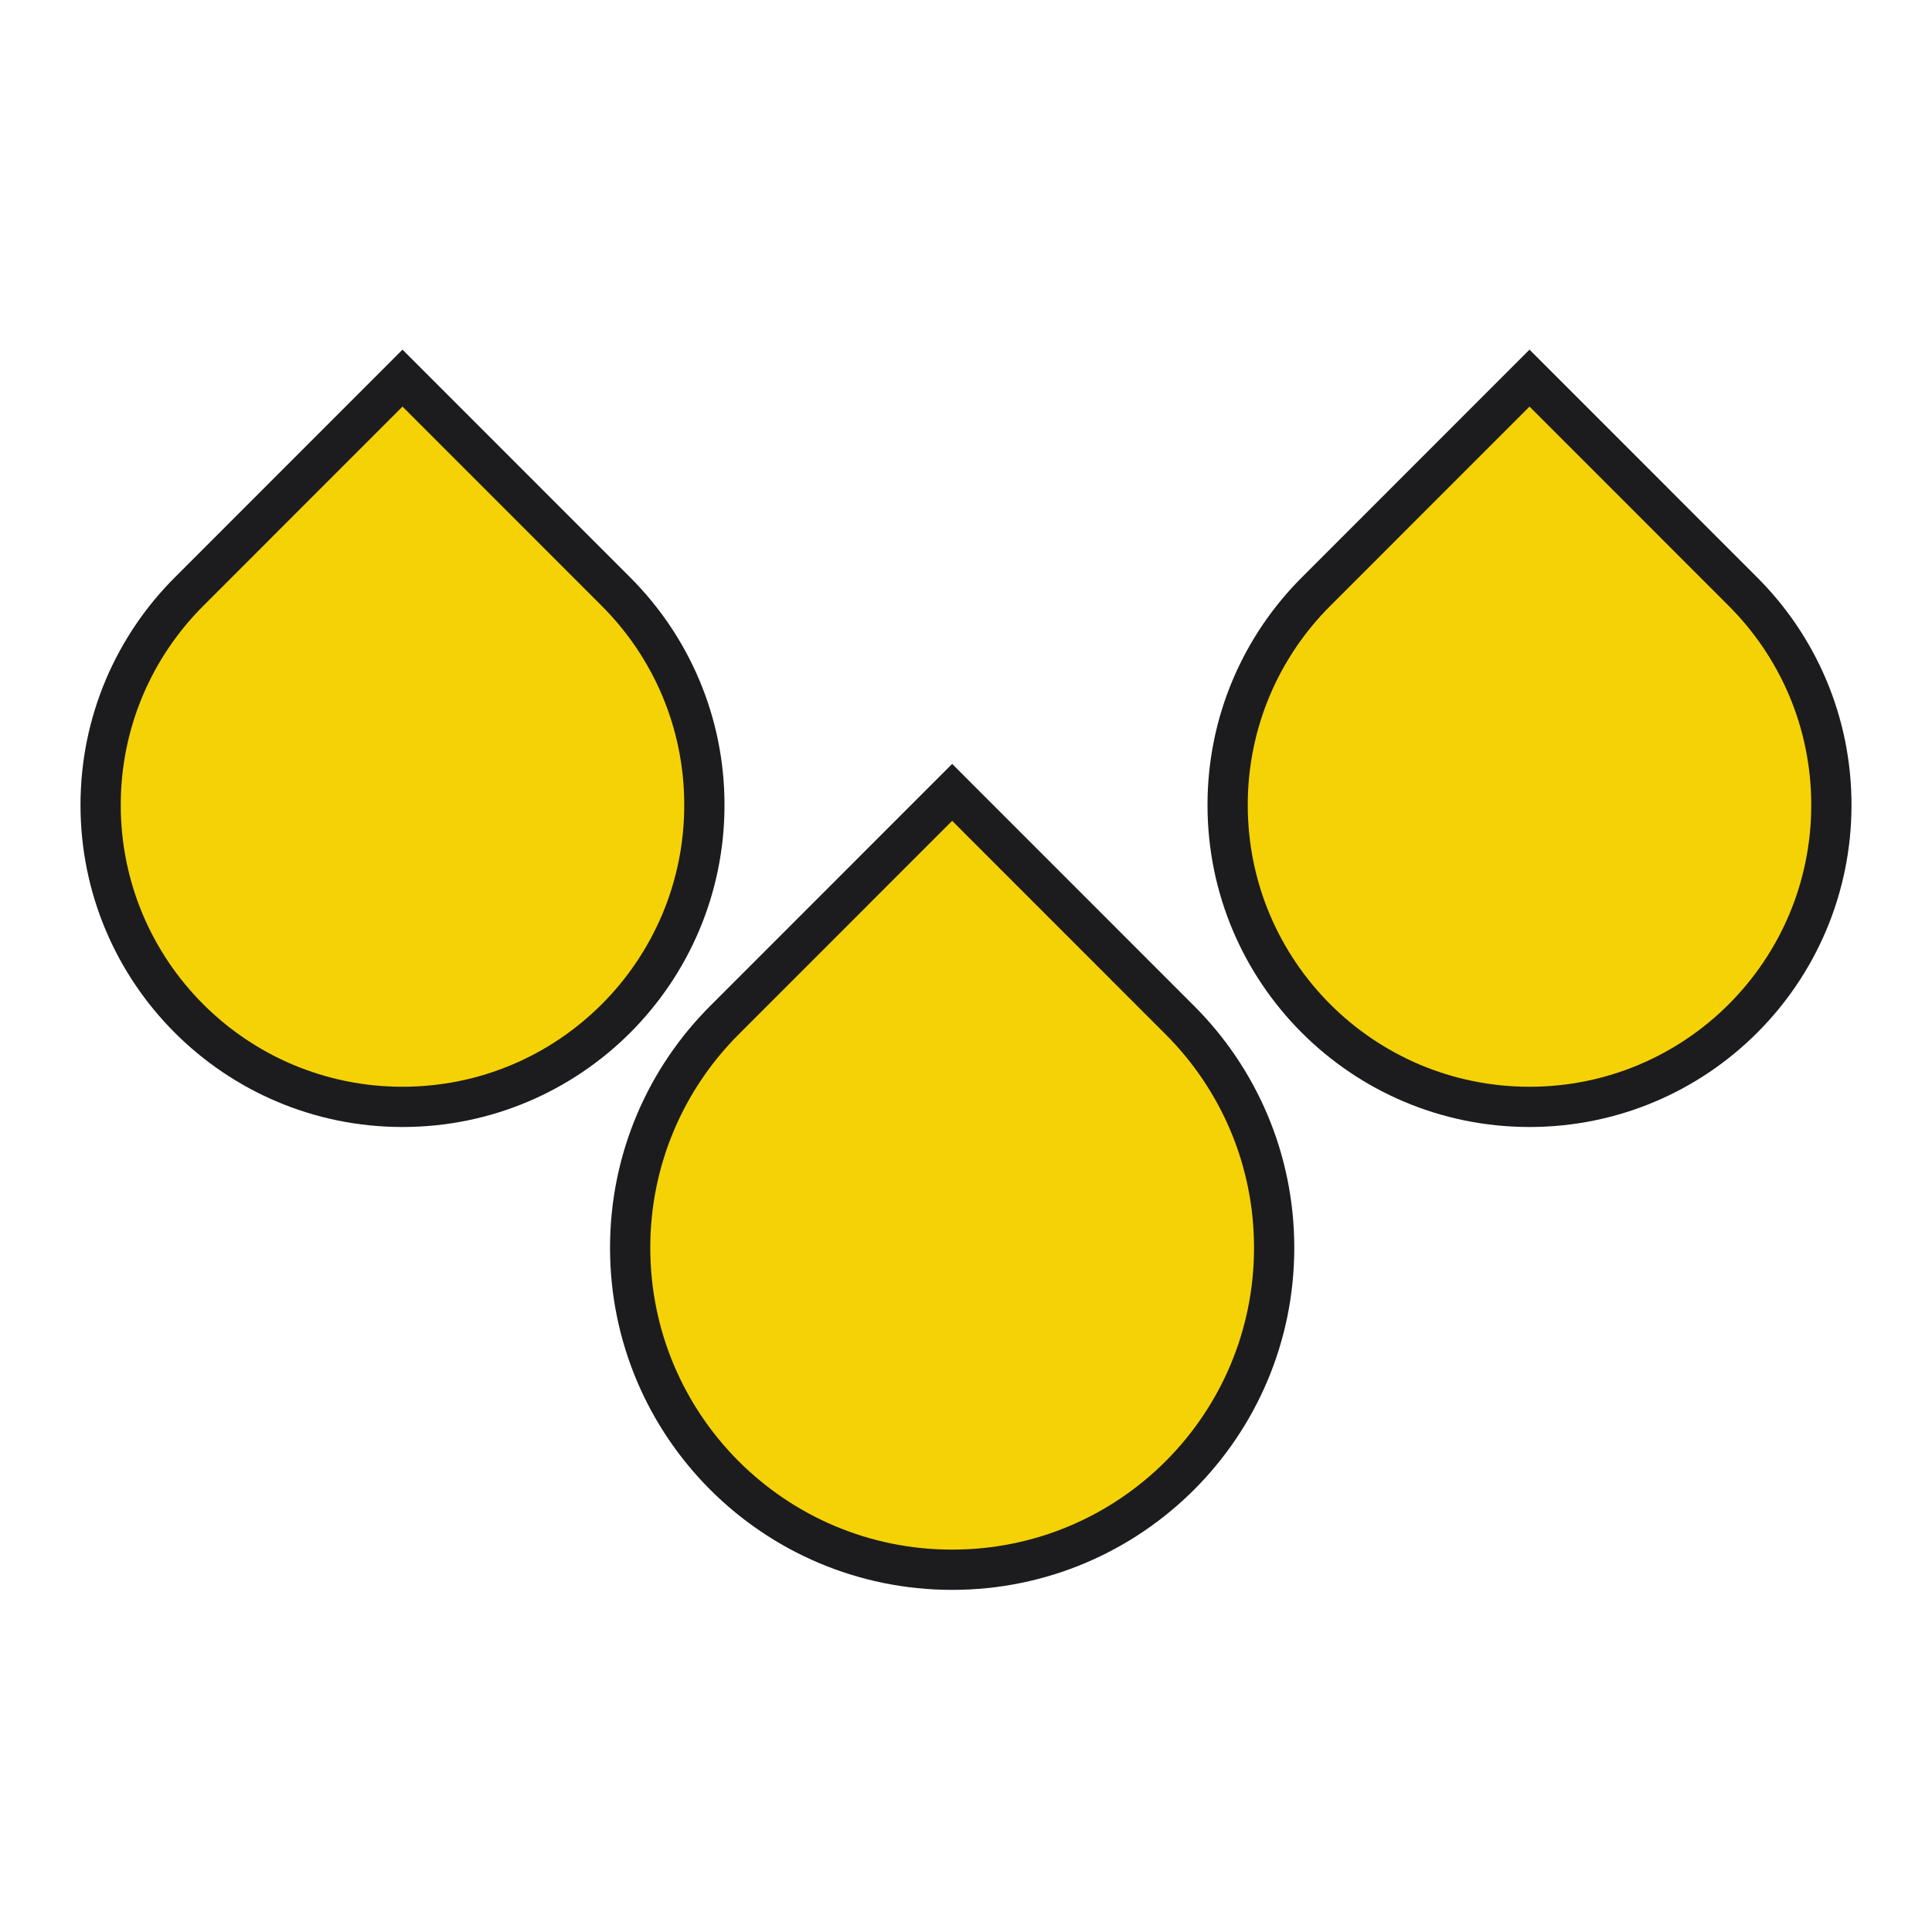 <svg width="24" height="24" viewBox="0 0 24 24" fill="none" xmlns="http://www.w3.org/2000/svg">
<path d="M5 4.697L7.651 7.349L7.651 7.349C8.33 8.027 8.75 8.964 8.75 10C8.75 12.072 7.072 13.75 5 13.75C2.928 13.75 1.25 12.072 1.25 10C1.25 8.964 1.67 8.027 2.349 7.349L2.349 7.349L5 4.697ZM19 4.697L21.651 7.349L21.651 7.349C22.33 8.027 22.75 8.964 22.75 10C22.75 12.072 21.072 13.75 19 13.75C16.928 13.75 15.25 12.072 15.25 10C15.25 8.964 15.67 8.027 16.349 7.349L16.349 7.349L19 4.697Z" fill="#F5D205" stroke="#1C1C1E" stroke-width="0.5" />
<path d="M11.828 9.843L14.656 12.672C15.38 13.395 15.828 14.395 15.828 15.5C15.828 17.71 14.038 19.5 11.828 19.5C9.618 19.5 7.828 17.71 7.828 15.5C7.828 14.395 8.276 13.395 9 12.672L11.828 9.843Z" fill="#F5D205" stroke="#1C1C1E" stroke-width="0.5" />
</svg>
